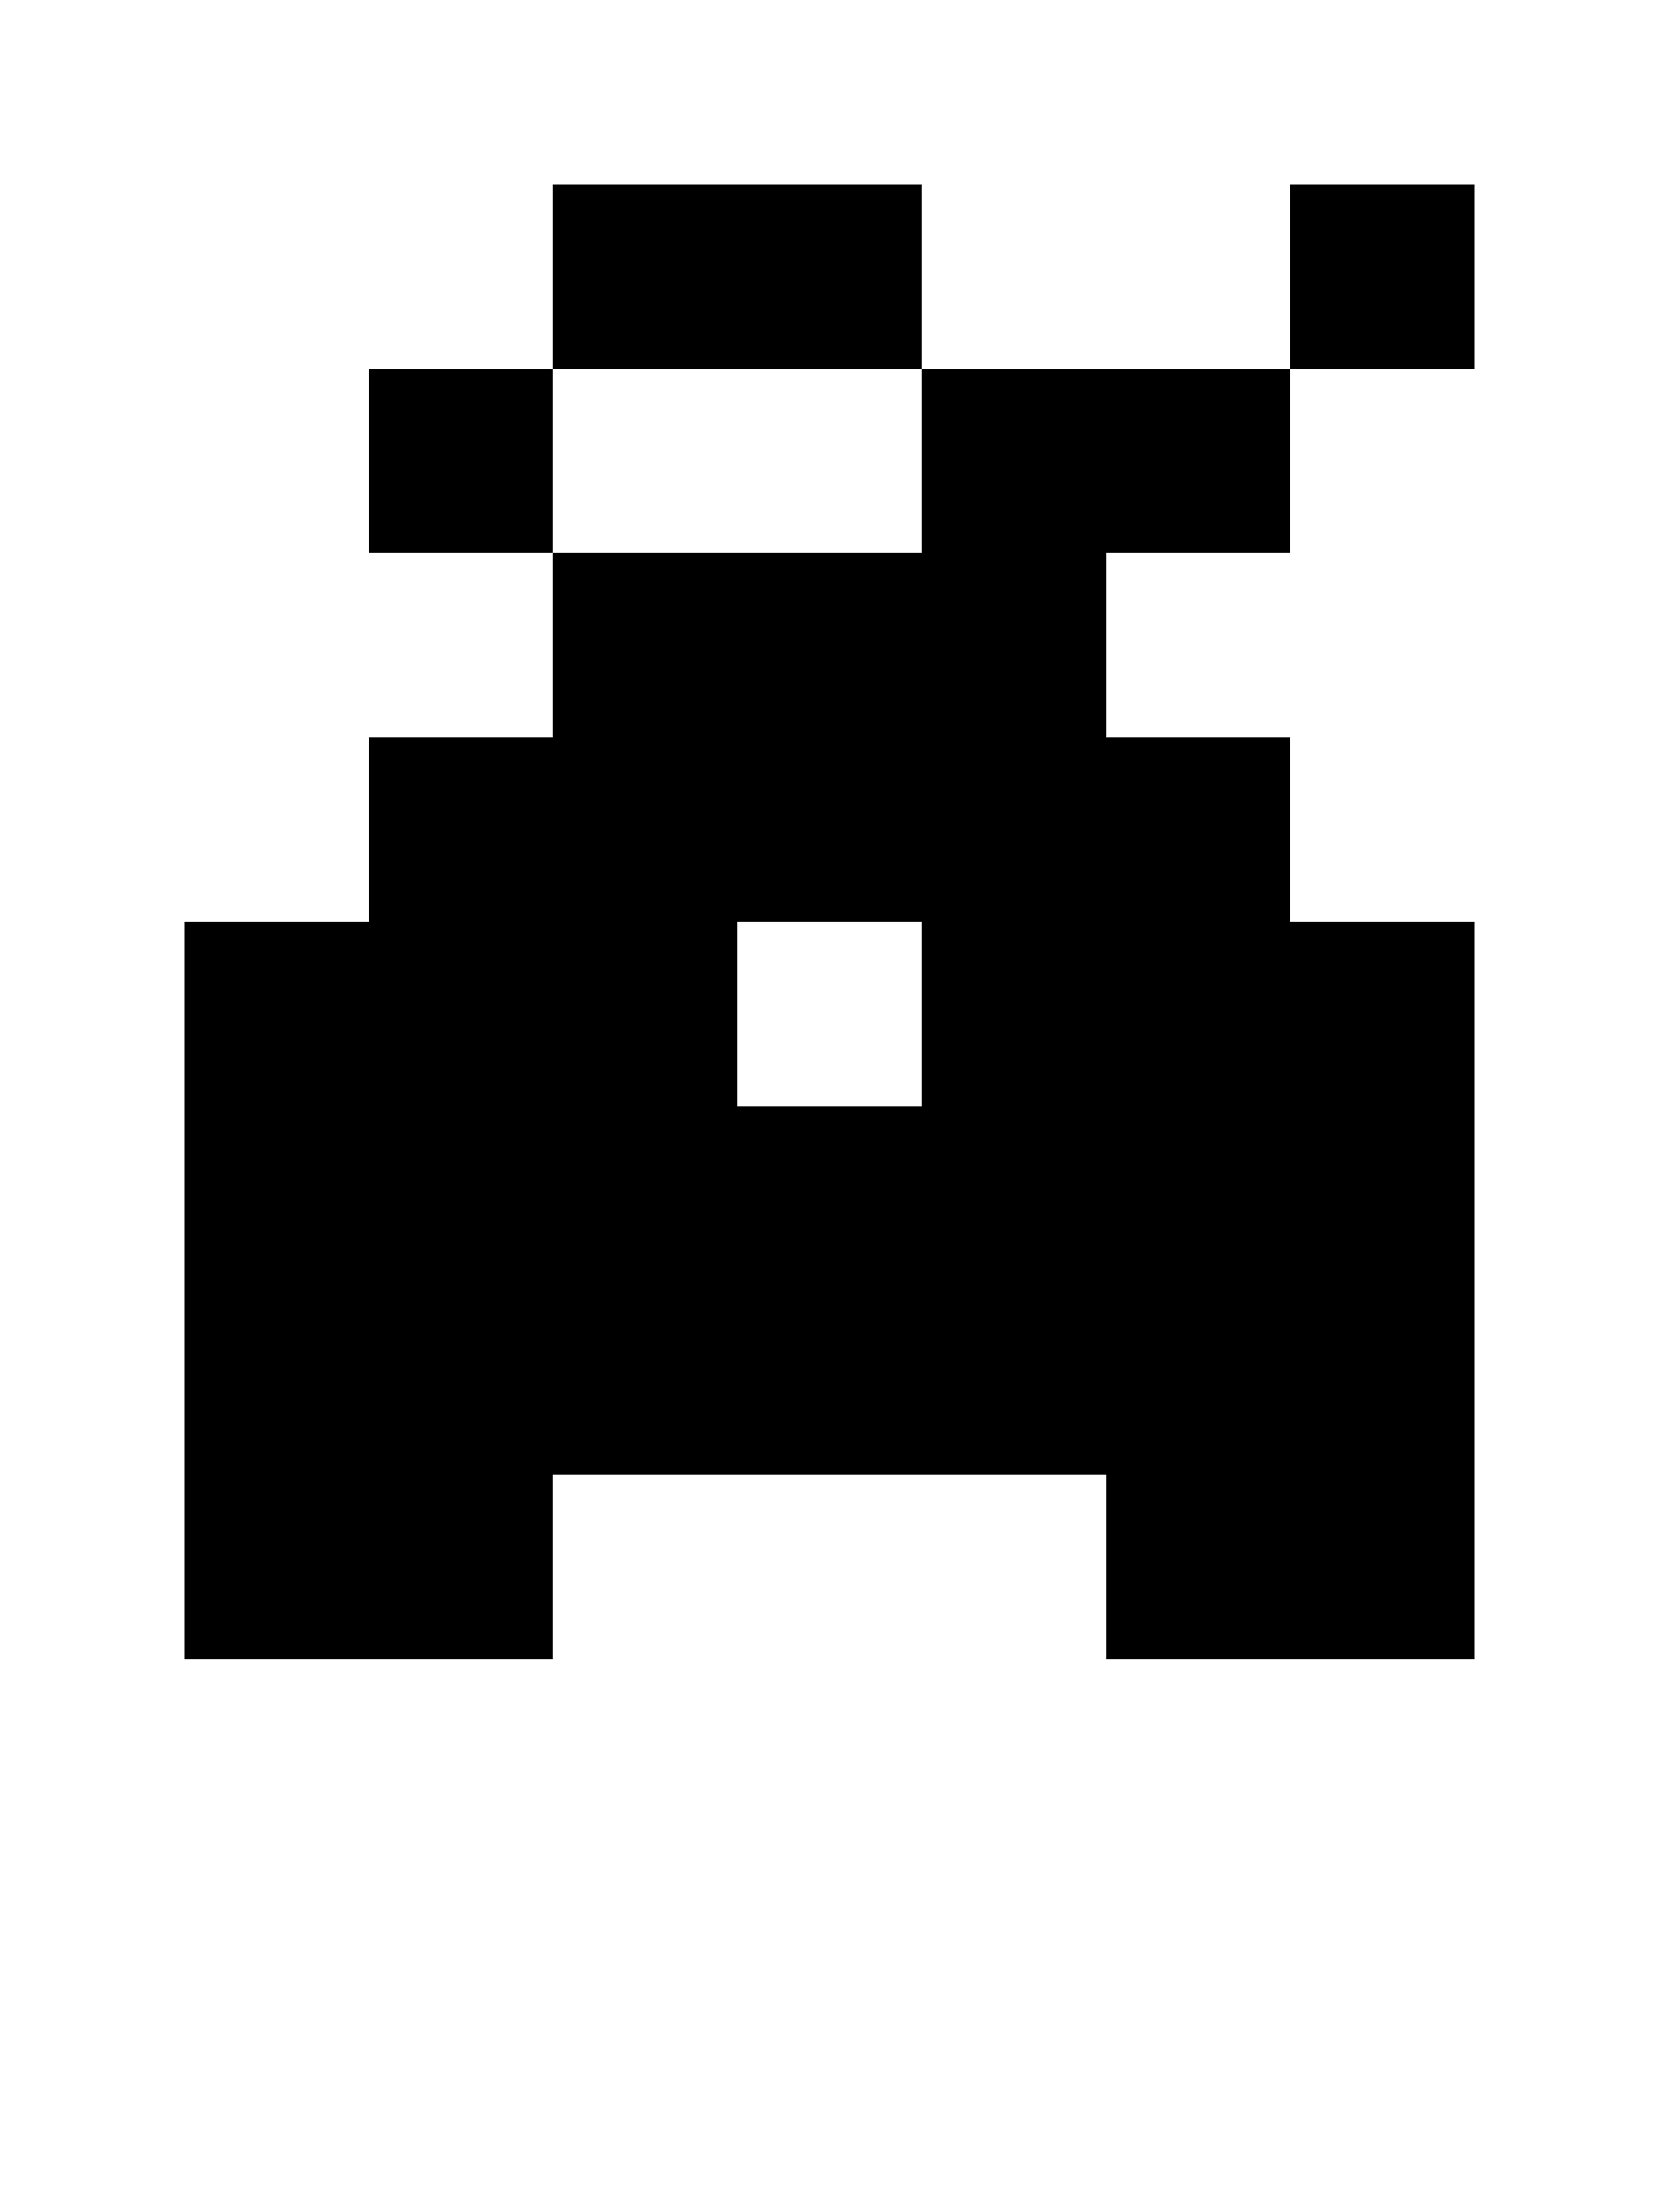 <svg shape-rendering="crispEdges" xmlns="http://www.w3.org/2000/svg" viewBox="0 0 9 12">
    <path d="M5 1H3v1h2V1zM2 2v1h1V2H2zm6-1H7v1h1V1zM7 3V2H5v1H3v1H2v1H1v4h2V8h3v1h2V5H7V4H6V3h1zM5 6H4V5h1v1z"/>
</svg>
